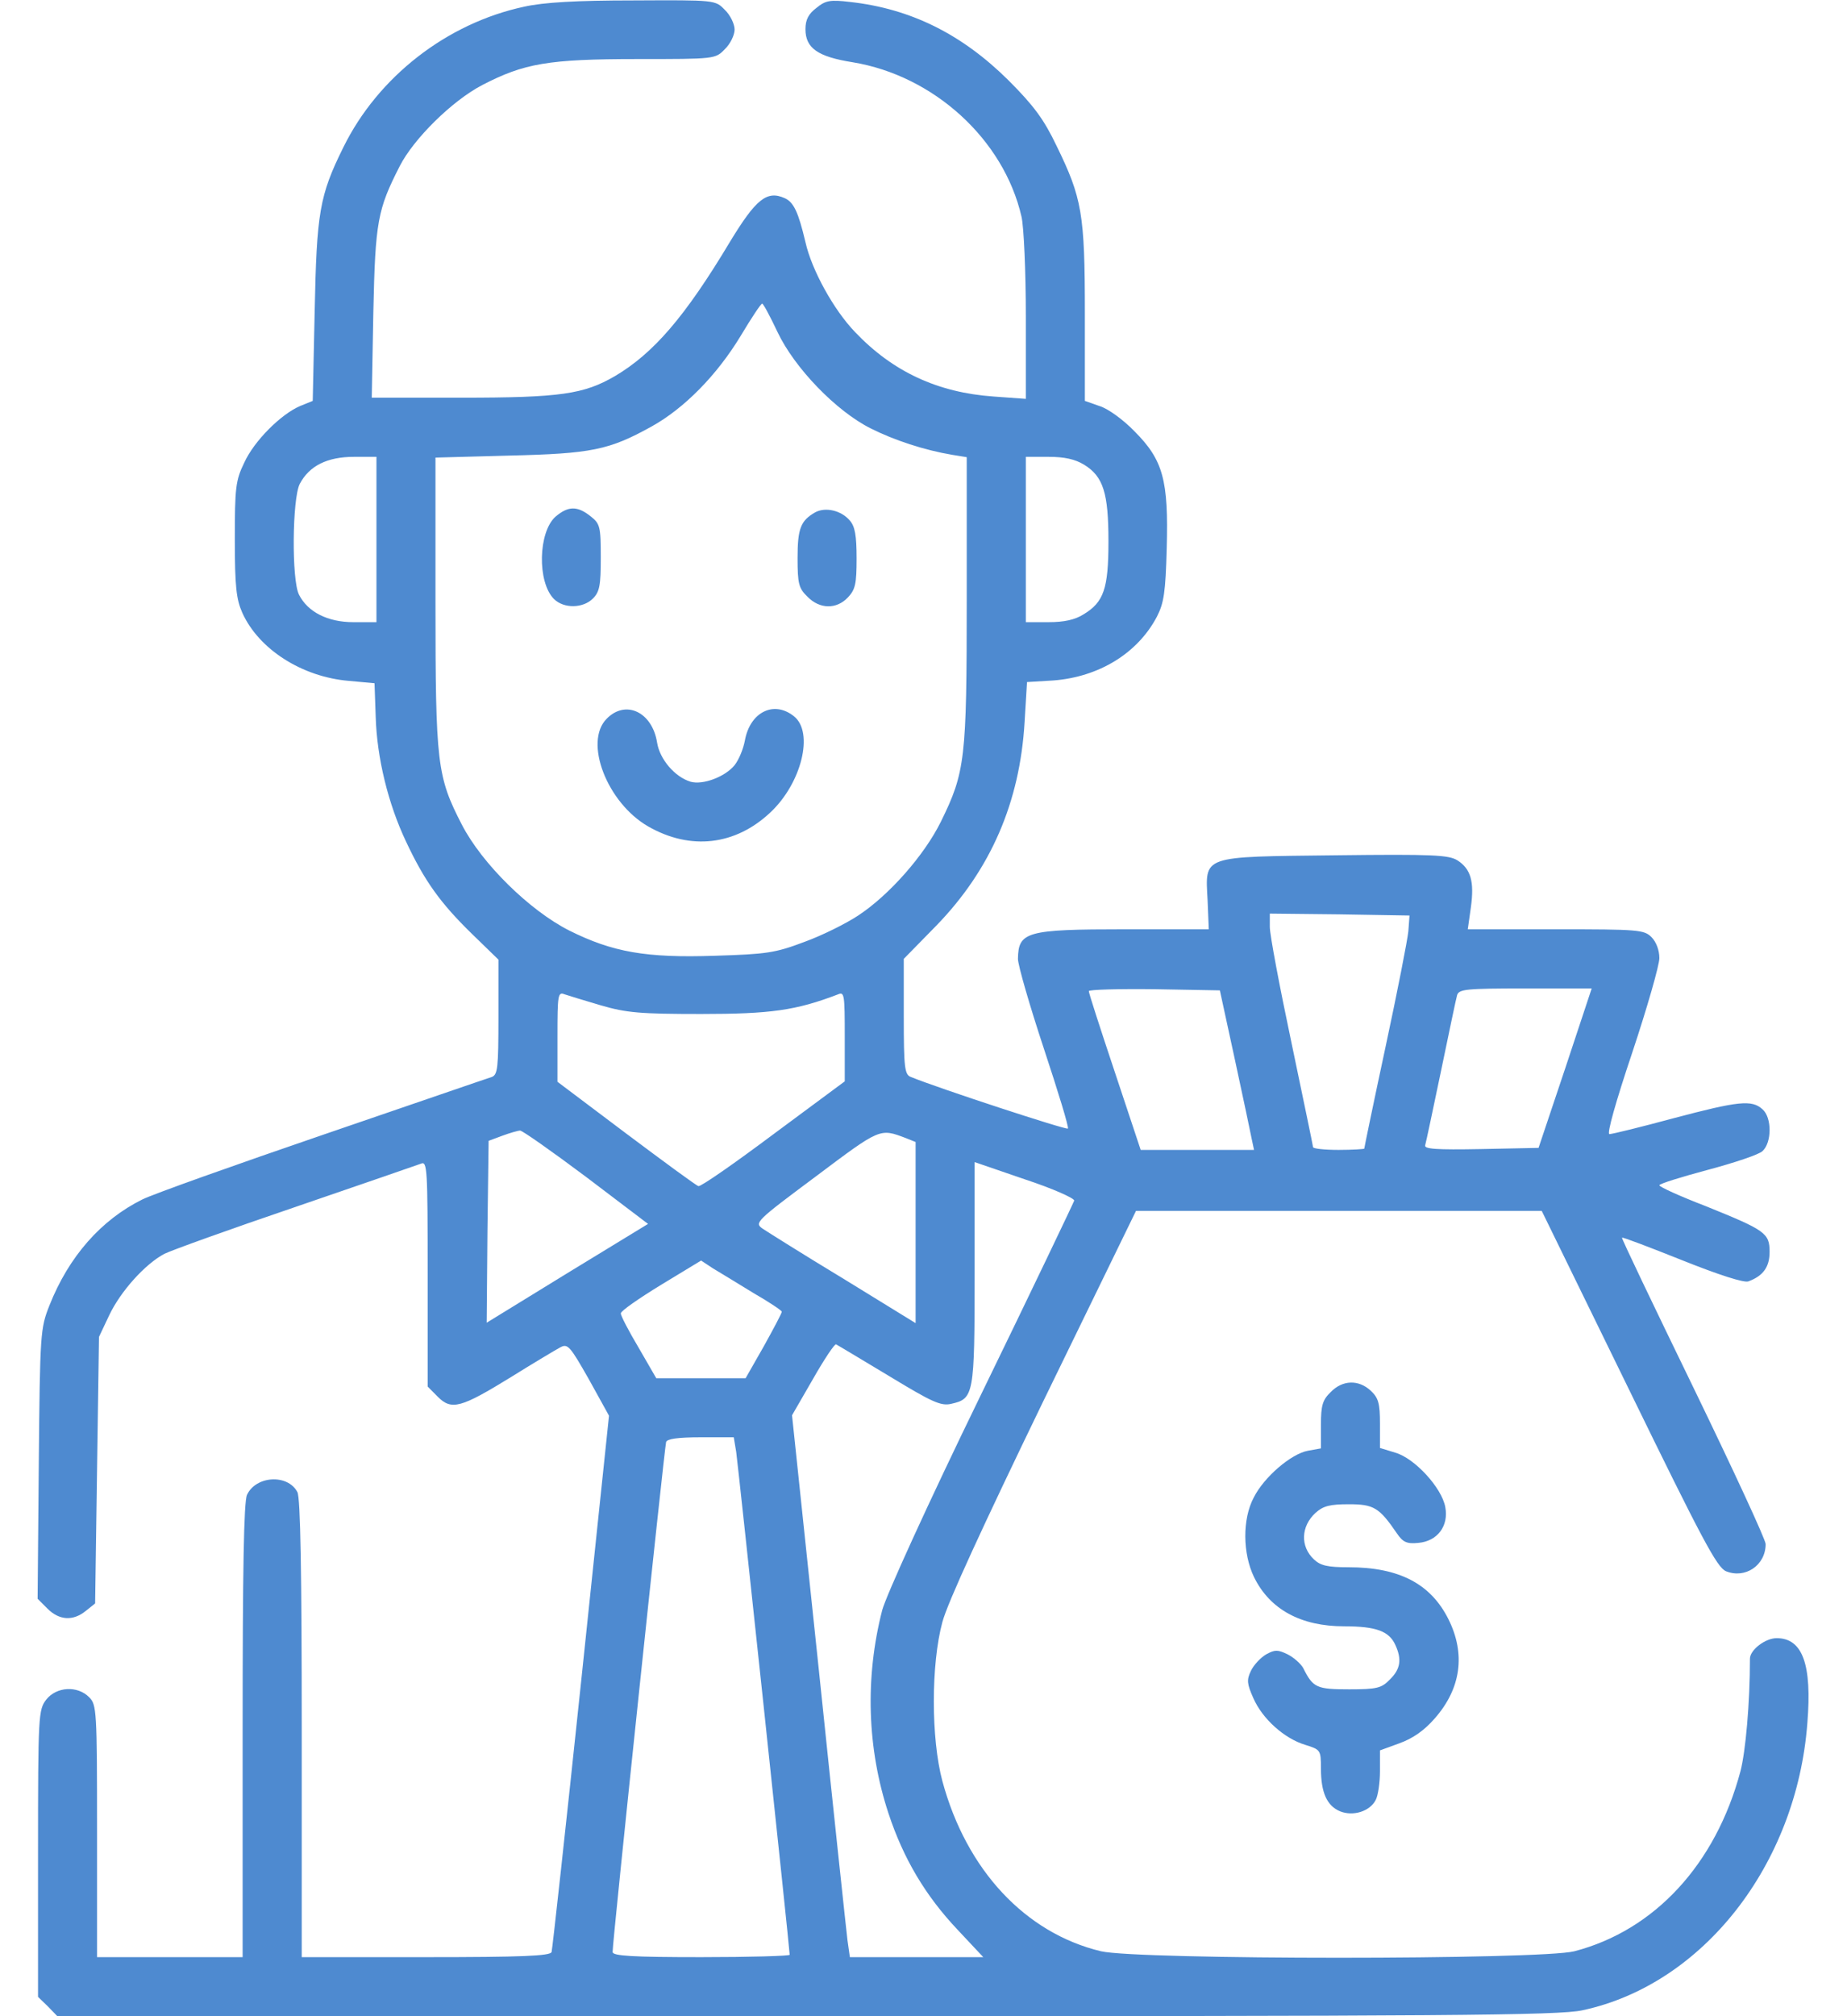 <svg width="22" height="24" viewBox="0 0 22 24" fill="none" xmlns="http://www.w3.org/2000/svg">
<path d="M6.242 0.08C5.323 0.277 4.503 0.914 4.09 1.753C3.804 2.33 3.772 2.531 3.748 3.712L3.725 4.772L3.575 4.833C3.345 4.931 3.026 5.25 2.909 5.508C2.806 5.719 2.797 5.808 2.797 6.422C2.797 6.984 2.815 7.134 2.886 7.294C3.083 7.73 3.598 8.058 4.156 8.105L4.461 8.133L4.475 8.531C4.489 9.023 4.625 9.572 4.836 10.017C5.056 10.486 5.244 10.748 5.619 11.114L5.937 11.423V12.103C5.937 12.713 5.928 12.792 5.858 12.82C5.811 12.834 4.911 13.144 3.856 13.505C2.801 13.866 1.826 14.213 1.695 14.278C1.203 14.522 0.819 14.958 0.589 15.539C0.481 15.811 0.476 15.867 0.462 17.423L0.448 19.031L0.565 19.148C0.706 19.289 0.87 19.298 1.02 19.177L1.133 19.087L1.156 17.498L1.179 15.914L1.301 15.656C1.437 15.37 1.728 15.047 1.958 14.925C2.042 14.883 2.745 14.63 3.519 14.367C4.297 14.1 4.967 13.87 5.014 13.852C5.089 13.819 5.094 13.903 5.094 15.159V16.505L5.215 16.627C5.379 16.791 5.492 16.758 6.087 16.392C6.35 16.228 6.617 16.069 6.669 16.041C6.762 15.989 6.786 16.017 7.015 16.42L7.254 16.852L6.922 20.016C6.739 21.755 6.579 23.208 6.57 23.236C6.556 23.283 6.214 23.297 5.07 23.297H3.594V20.573C3.594 18.745 3.579 17.822 3.542 17.761C3.429 17.545 3.05 17.564 2.942 17.794C2.904 17.878 2.89 18.689 2.89 20.602V23.297H2.023H1.156V21.797C1.156 20.358 1.151 20.292 1.062 20.203C0.922 20.062 0.673 20.077 0.551 20.231C0.458 20.353 0.453 20.409 0.453 22.064V23.77L0.57 23.883L0.683 24H9.603C17.23 24 18.57 23.991 18.847 23.93C20.281 23.625 21.401 22.2 21.528 20.508C21.584 19.814 21.472 19.5 21.162 19.5C21.026 19.5 20.844 19.641 20.844 19.744C20.844 20.273 20.792 20.85 20.731 21.084C20.436 22.191 19.709 22.978 18.753 23.227C18.35 23.33 13.559 23.33 13.114 23.227C12.214 23.011 11.511 22.261 11.225 21.202C11.089 20.695 11.089 19.809 11.225 19.308C11.286 19.078 11.708 18.164 12.425 16.683L13.531 14.414H15.95H18.364L19.4 16.533C20.276 18.328 20.45 18.656 20.558 18.703C20.787 18.797 21.031 18.633 21.031 18.38C21.031 18.328 20.642 17.489 20.169 16.514C19.695 15.539 19.311 14.738 19.32 14.733C19.325 14.723 19.644 14.845 20.033 15C20.478 15.178 20.773 15.272 20.825 15.253C21.003 15.188 21.078 15.08 21.078 14.902C21.078 14.677 21.026 14.644 20.319 14.358C20.014 14.241 19.765 14.128 19.765 14.109C19.765 14.091 20.023 14.011 20.337 13.927C20.656 13.842 20.951 13.744 20.994 13.702C21.106 13.598 21.106 13.303 20.994 13.205C20.867 13.088 20.708 13.106 19.93 13.312C19.545 13.416 19.203 13.5 19.17 13.5C19.137 13.5 19.245 13.116 19.442 12.53C19.62 11.995 19.765 11.489 19.765 11.405C19.765 11.311 19.728 11.213 19.672 11.156C19.583 11.067 19.517 11.062 18.533 11.062H17.483L17.52 10.8C17.562 10.495 17.52 10.345 17.361 10.242C17.258 10.177 17.07 10.167 15.908 10.181C14.295 10.2 14.356 10.177 14.384 10.72L14.398 11.062H13.4C12.223 11.062 12.13 11.091 12.125 11.414C12.125 11.489 12.265 11.972 12.434 12.483C12.603 12.994 12.734 13.42 12.72 13.434C12.701 13.453 11.183 12.956 10.85 12.82C10.775 12.792 10.765 12.713 10.765 12.098V11.414L11.155 11.016C11.801 10.35 12.148 9.548 12.204 8.597L12.233 8.119L12.547 8.1C13.09 8.058 13.55 7.777 13.78 7.341C13.864 7.177 13.883 7.05 13.897 6.53C13.92 5.714 13.854 5.475 13.512 5.133C13.381 4.997 13.194 4.861 13.095 4.833L12.922 4.772V3.731C12.922 2.545 12.889 2.358 12.584 1.734C12.434 1.42 12.312 1.256 12.012 0.956C11.459 0.408 10.85 0.103 10.123 0.023C9.889 -0.005 9.833 0.005 9.725 0.094C9.631 0.164 9.594 0.234 9.594 0.347C9.594 0.572 9.739 0.675 10.156 0.741C11.122 0.9 11.956 1.659 12.167 2.578C12.195 2.695 12.219 3.23 12.219 3.769V4.748L11.834 4.72C11.169 4.673 10.634 4.425 10.184 3.952C9.931 3.689 9.669 3.216 9.594 2.883C9.509 2.522 9.453 2.405 9.345 2.358C9.134 2.264 9.003 2.372 8.698 2.873C8.159 3.773 7.784 4.205 7.325 4.477C6.954 4.692 6.678 4.734 5.497 4.734H4.428L4.447 3.712C4.47 2.634 4.498 2.494 4.761 1.978C4.925 1.655 5.384 1.2 5.745 1.012C6.242 0.755 6.528 0.703 7.592 0.703C8.515 0.703 8.52 0.703 8.633 0.586C8.698 0.525 8.75 0.417 8.75 0.352C8.75 0.286 8.698 0.178 8.633 0.117C8.52 0 8.52 0 7.545 0.005C6.87 0.005 6.472 0.028 6.242 0.08ZM9.261 3.952C9.462 4.378 9.959 4.894 10.372 5.1C10.653 5.241 11.009 5.358 11.342 5.414L11.515 5.442V7.139C11.515 9.037 11.497 9.192 11.206 9.783C11.009 10.181 10.592 10.655 10.222 10.898C10.081 10.992 9.79 11.137 9.579 11.213C9.233 11.344 9.129 11.358 8.515 11.377C7.695 11.405 7.297 11.334 6.781 11.077C6.308 10.838 5.74 10.28 5.501 9.816C5.206 9.244 5.187 9.094 5.187 7.167V5.447L6.069 5.423C7.044 5.4 7.254 5.358 7.761 5.077C8.15 4.861 8.539 4.467 8.825 3.994C8.951 3.783 9.064 3.614 9.078 3.614C9.092 3.614 9.172 3.764 9.261 3.952ZM4.484 6.422V7.406H4.208C3.903 7.406 3.664 7.284 3.561 7.078C3.472 6.9 3.481 5.939 3.57 5.761C3.683 5.545 3.898 5.438 4.217 5.438H4.484V6.422ZM12.912 5.531C13.142 5.672 13.203 5.869 13.203 6.445C13.203 7.008 13.147 7.167 12.908 7.312C12.805 7.378 12.673 7.406 12.49 7.406H12.219V6.422V5.438H12.49C12.678 5.438 12.805 5.466 12.912 5.531ZM16.775 11.086C16.765 11.189 16.644 11.808 16.503 12.464C16.362 13.12 16.25 13.664 16.25 13.673C16.25 13.678 16.114 13.688 15.945 13.688C15.776 13.688 15.64 13.673 15.64 13.655C15.64 13.641 15.523 13.083 15.383 12.412C15.242 11.747 15.125 11.128 15.125 11.034V10.875L15.954 10.884L16.789 10.898L16.775 11.086ZM14.708 12.609C14.806 13.059 14.895 13.486 14.909 13.556L14.937 13.688H14.262H13.587L13.278 12.759C13.109 12.253 12.969 11.822 12.969 11.798C12.969 11.78 13.32 11.77 13.751 11.775L14.53 11.789L14.708 12.609ZM18.645 12.713L18.326 13.664L17.642 13.678C17.103 13.688 16.958 13.678 16.976 13.631C16.986 13.598 17.07 13.2 17.164 12.75C17.258 12.3 17.342 11.892 17.356 11.845C17.38 11.775 17.459 11.766 18.172 11.766H18.959L18.645 12.713ZM7.156 11.967C7.461 12.056 7.625 12.07 8.351 12.07C9.181 12.07 9.481 12.028 9.983 11.836C10.058 11.803 10.062 11.845 10.062 12.338V12.872L9.214 13.5C8.75 13.847 8.347 14.128 8.319 14.119C8.295 14.114 7.906 13.828 7.456 13.491L6.64 12.877V12.338C6.64 11.845 6.645 11.803 6.725 11.836C6.767 11.85 6.964 11.911 7.156 11.967ZM6.983 14.011L7.719 14.569L6.758 15.155L5.797 15.745L5.806 14.662L5.82 13.58L5.984 13.519C6.073 13.486 6.172 13.458 6.195 13.458C6.223 13.458 6.575 13.706 6.983 14.011ZM10.789 13.547L10.906 13.594V14.672V15.75L10.044 15.22C9.57 14.934 9.139 14.662 9.083 14.625C8.984 14.555 9.003 14.536 9.72 14.002C10.489 13.425 10.479 13.43 10.789 13.547ZM12.795 14.292C12.786 14.32 12.289 15.361 11.684 16.603C11.042 17.92 10.555 18.994 10.508 19.167C10.301 19.973 10.329 20.817 10.583 21.586C10.761 22.125 11.023 22.566 11.408 22.973L11.712 23.297H10.92H10.123L10.095 23.1C10.081 22.988 9.926 21.539 9.753 19.875L9.434 16.847L9.683 16.416C9.819 16.177 9.945 15.989 9.959 16.003C9.978 16.012 10.259 16.181 10.587 16.378C11.098 16.688 11.206 16.739 11.328 16.711C11.6 16.65 11.609 16.613 11.609 15.159V13.833L12.209 14.039C12.537 14.147 12.8 14.264 12.795 14.292ZM8.97 15.389C9.158 15.497 9.312 15.6 9.312 15.614C9.312 15.633 9.214 15.816 9.097 16.027L8.881 16.406H8.347H7.817L7.606 16.041C7.489 15.844 7.39 15.656 7.395 15.633C7.395 15.605 7.611 15.455 7.873 15.295L8.351 15.005L8.492 15.098C8.572 15.145 8.787 15.277 8.97 15.389ZM8.769 17.283C8.792 17.442 9.406 23.198 9.406 23.269C9.406 23.283 8.933 23.297 8.351 23.297C7.54 23.297 7.297 23.283 7.297 23.236C7.292 23.142 7.915 17.231 7.934 17.166C7.944 17.128 8.07 17.109 8.347 17.109H8.74L8.769 17.283Z" fill="#4E8AD0"/>
<path d="M6.617 6.15C6.411 6.333 6.397 6.928 6.598 7.13C6.716 7.247 6.945 7.242 7.062 7.125C7.142 7.045 7.156 6.97 7.156 6.637C7.156 6.267 7.147 6.234 7.034 6.145C6.875 6.019 6.767 6.023 6.617 6.15Z" fill="#4E8AD0"/>
<path d="M9.711 6.098C9.537 6.197 9.5 6.291 9.5 6.642C9.5 6.947 9.514 7.003 9.617 7.102C9.762 7.252 9.964 7.256 10.1 7.111C10.189 7.017 10.203 6.947 10.203 6.647C10.203 6.375 10.184 6.267 10.123 6.197C10.02 6.075 9.833 6.033 9.711 6.098Z" fill="#4E8AD0"/>
<path d="M7.227 8.555C6.95 8.831 7.231 9.558 7.723 9.839C8.225 10.125 8.759 10.064 9.177 9.67C9.547 9.323 9.697 8.719 9.458 8.527C9.219 8.334 8.933 8.475 8.872 8.817C8.853 8.916 8.802 9.042 8.75 9.108C8.637 9.248 8.37 9.347 8.225 9.305C8.037 9.248 7.859 9.038 7.827 8.841C7.77 8.475 7.452 8.325 7.227 8.555Z" fill="#4E8AD0"/>
<path d="M15.851 16.57C15.753 16.664 15.734 16.73 15.734 16.959V17.241L15.579 17.269C15.378 17.306 15.055 17.583 14.933 17.827C14.797 18.084 14.801 18.492 14.937 18.773C15.125 19.158 15.495 19.359 16.011 19.359C16.39 19.359 16.545 19.416 16.62 19.58C16.7 19.753 16.681 19.87 16.555 19.992C16.456 20.095 16.4 20.109 16.072 20.109C15.683 20.109 15.64 20.091 15.523 19.856C15.495 19.805 15.411 19.73 15.336 19.692C15.219 19.636 15.186 19.636 15.083 19.692C15.017 19.73 14.933 19.819 14.9 19.889C14.848 19.997 14.853 20.044 14.928 20.212C15.036 20.461 15.298 20.695 15.547 20.77C15.729 20.827 15.734 20.831 15.734 21.052C15.734 21.337 15.805 21.497 15.964 21.562C16.119 21.623 16.316 21.562 16.386 21.427C16.414 21.375 16.437 21.22 16.437 21.084V20.836L16.667 20.752C16.826 20.695 16.962 20.602 17.089 20.456C17.403 20.1 17.459 19.688 17.253 19.275C17.042 18.853 16.667 18.656 16.062 18.656C15.814 18.656 15.729 18.637 15.65 18.562C15.486 18.408 15.495 18.169 15.669 18.009C15.762 17.925 15.842 17.906 16.067 17.906C16.362 17.906 16.428 17.944 16.639 18.253C16.709 18.356 16.756 18.38 16.892 18.366C17.122 18.347 17.258 18.164 17.215 17.939C17.173 17.709 16.85 17.358 16.62 17.292L16.437 17.236V16.945C16.437 16.706 16.419 16.641 16.329 16.556C16.184 16.42 15.992 16.425 15.851 16.57Z" fill="#4E8AD0"/>
</svg>
